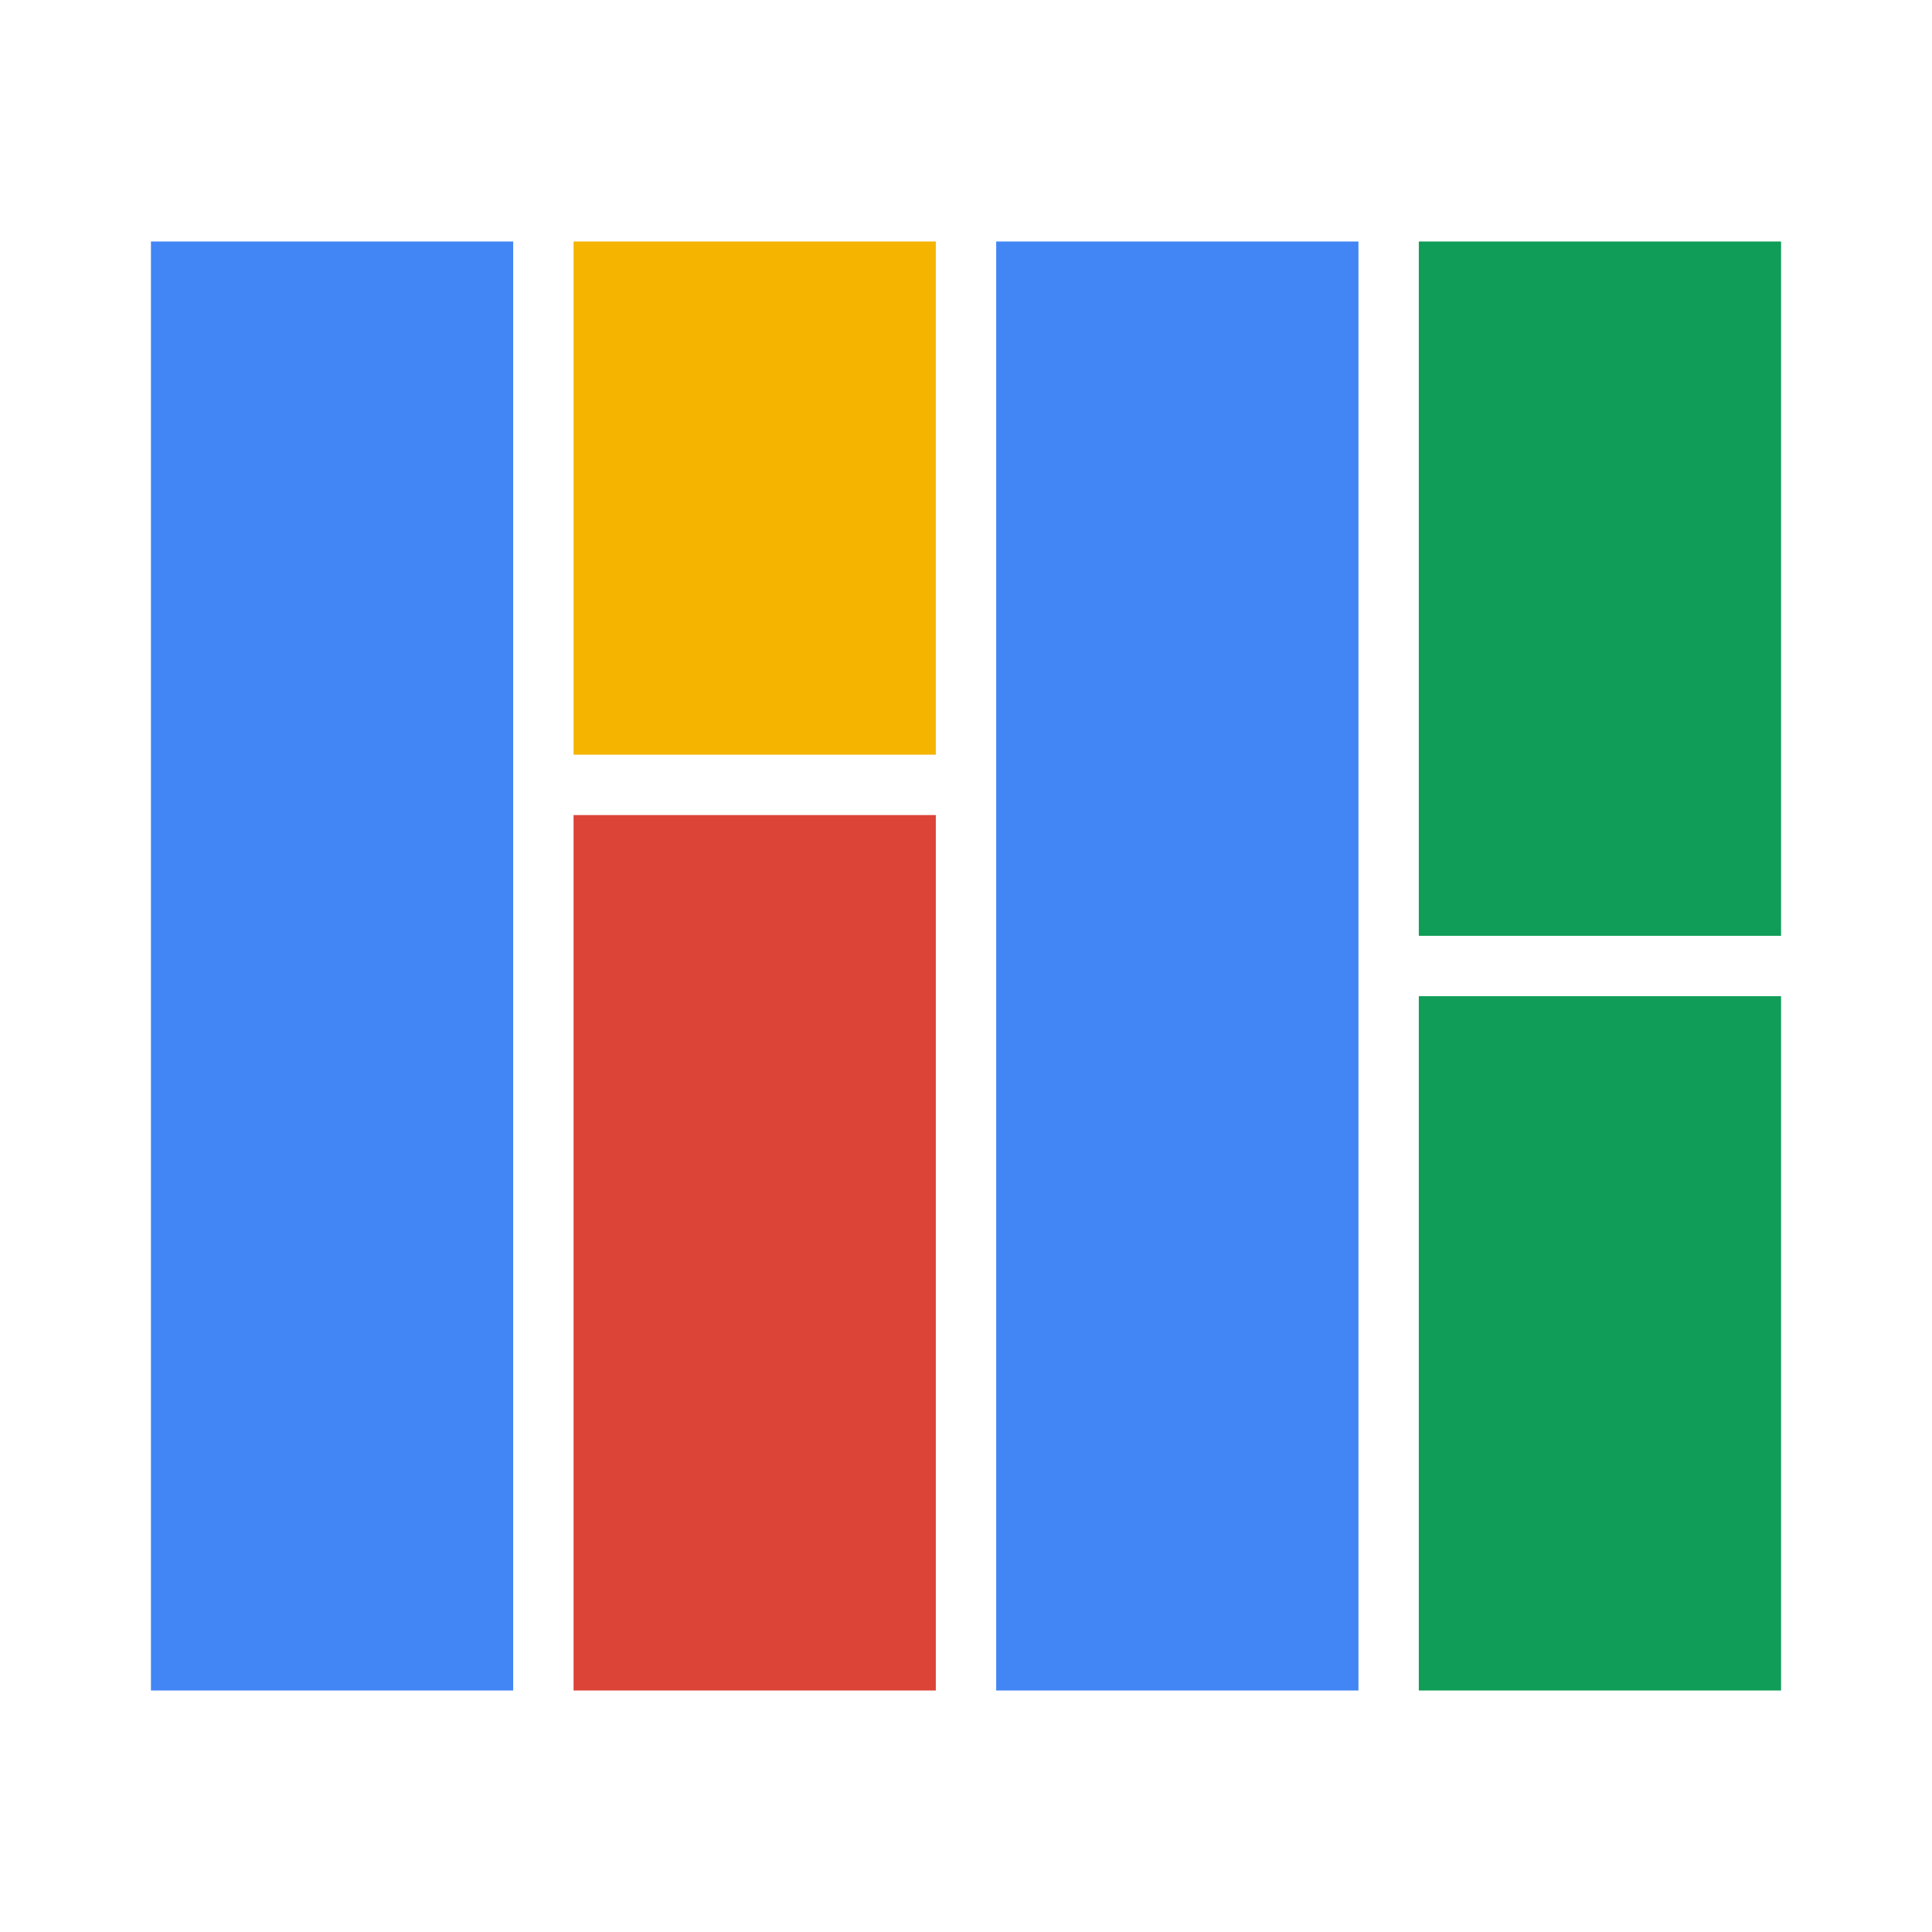 <?xml version="1.0" encoding="UTF-8" standalone="no"?>
<!-- Created with Inkscape (http://www.inkscape.org/) -->

<svg
   width="512"
   height="512"
   viewBox="0 0 512 512"
   version="1.1"
   id="svg5"
   sodipodi:docname="bin_packing.svg"
   inkscape:version="1.1.1 (3bf5ae0d25, 2021-09-20, custom)"
   xmlns:inkscape="http://www.inkscape.org/namespaces/inkscape"
   xmlns:sodipodi="http://sodipodi.sourceforge.net/DTD/sodipodi-0.dtd"
   xmlns="http://www.w3.org/2000/svg"
   xmlns:svg="http://www.w3.org/2000/svg">
  <sodipodi:namedview
     id="namedview10"
     pagecolor="#ffffff"
     bordercolor="#999999"
     borderopacity="1"
     inkscape:pageshadow="0"
     inkscape:pageopacity="0"
     inkscape:pagecheckerboard="0"
     showgrid="true"
     inkscape:zoom="0.63085935"
     inkscape:cx="-64.198145"
     inkscape:cy="168.81734"
     inkscape:window-width="1918"
     inkscape:window-height="1038"
     inkscape:window-x="0"
     inkscape:window-y="20"
     inkscape:window-maximized="1"
     inkscape:current-layer="layer1"
     inkscape:snap-bbox="false"
     inkscape:bbox-nodes="true"
     showguides="false">
    <inkscape:grid
       type="xygrid"
       id="grid907"
       spacingx="8"
       spacingy="8" />
  </sodipodi:namedview>
  <defs
     id="defs2" />
  <g
     id="layer1">
    <rect
       style="fill:#4285f4;fill-opacity:1;stroke:none;stroke-width:16.675;stroke-linejoin:bevel;paint-order:fill markers stroke;stop-color:#000000"
       id="rect208"
       width="384"
       height="96"
       x="-448"
       y="40"
       transform="rotate(-90)" />
    <rect
       style="fill:#0f9d58;fill-opacity:1;stroke:none;stroke-width:13.658;stroke-linejoin:bevel;paint-order:fill markers stroke;stop-color:#000000"
       id="rect292"
       width="184"
       height="96"
       x="264"
       y="-472"
       transform="rotate(90)" />
    <rect
       style="fill:#db4437;fill-opacity:1;stroke:none;stroke-width:15.336;stroke-linejoin:bevel;paint-order:fill markers stroke;stop-color:#000000"
       id="rect294"
       width="232"
       height="96"
       x="-448"
       y="152"
       transform="rotate(-90)" />
    <rect
       style="fill:#f4b400;fill-opacity:1;stroke:none;stroke-width:9.736;stroke-linejoin:bevel;paint-order:fill markers stroke;stop-color:#000000"
       id="rect1136"
       width="136"
       height="96"
       x="-200"
       y="152"
       transform="rotate(-90)" />
    <rect
       style="fill:#0f9d58;fill-opacity:1;stroke:none;stroke-width:13.658;stroke-linejoin:bevel;paint-order:fill markers stroke;stop-color:#000000"
       id="rect1507"
       width="184"
       height="96"
       x="64"
       y="-472"
       transform="rotate(90)" />
    <rect
       style="fill:#4285f4;fill-opacity:1;stroke:none;stroke-width:16.675;stroke-linejoin:bevel;paint-order:fill markers stroke;stop-color:#000000"
       id="rect1509"
       width="384"
       height="96"
       x="-448"
       y="264"
       transform="rotate(-90)" />
  </g>
</svg>
